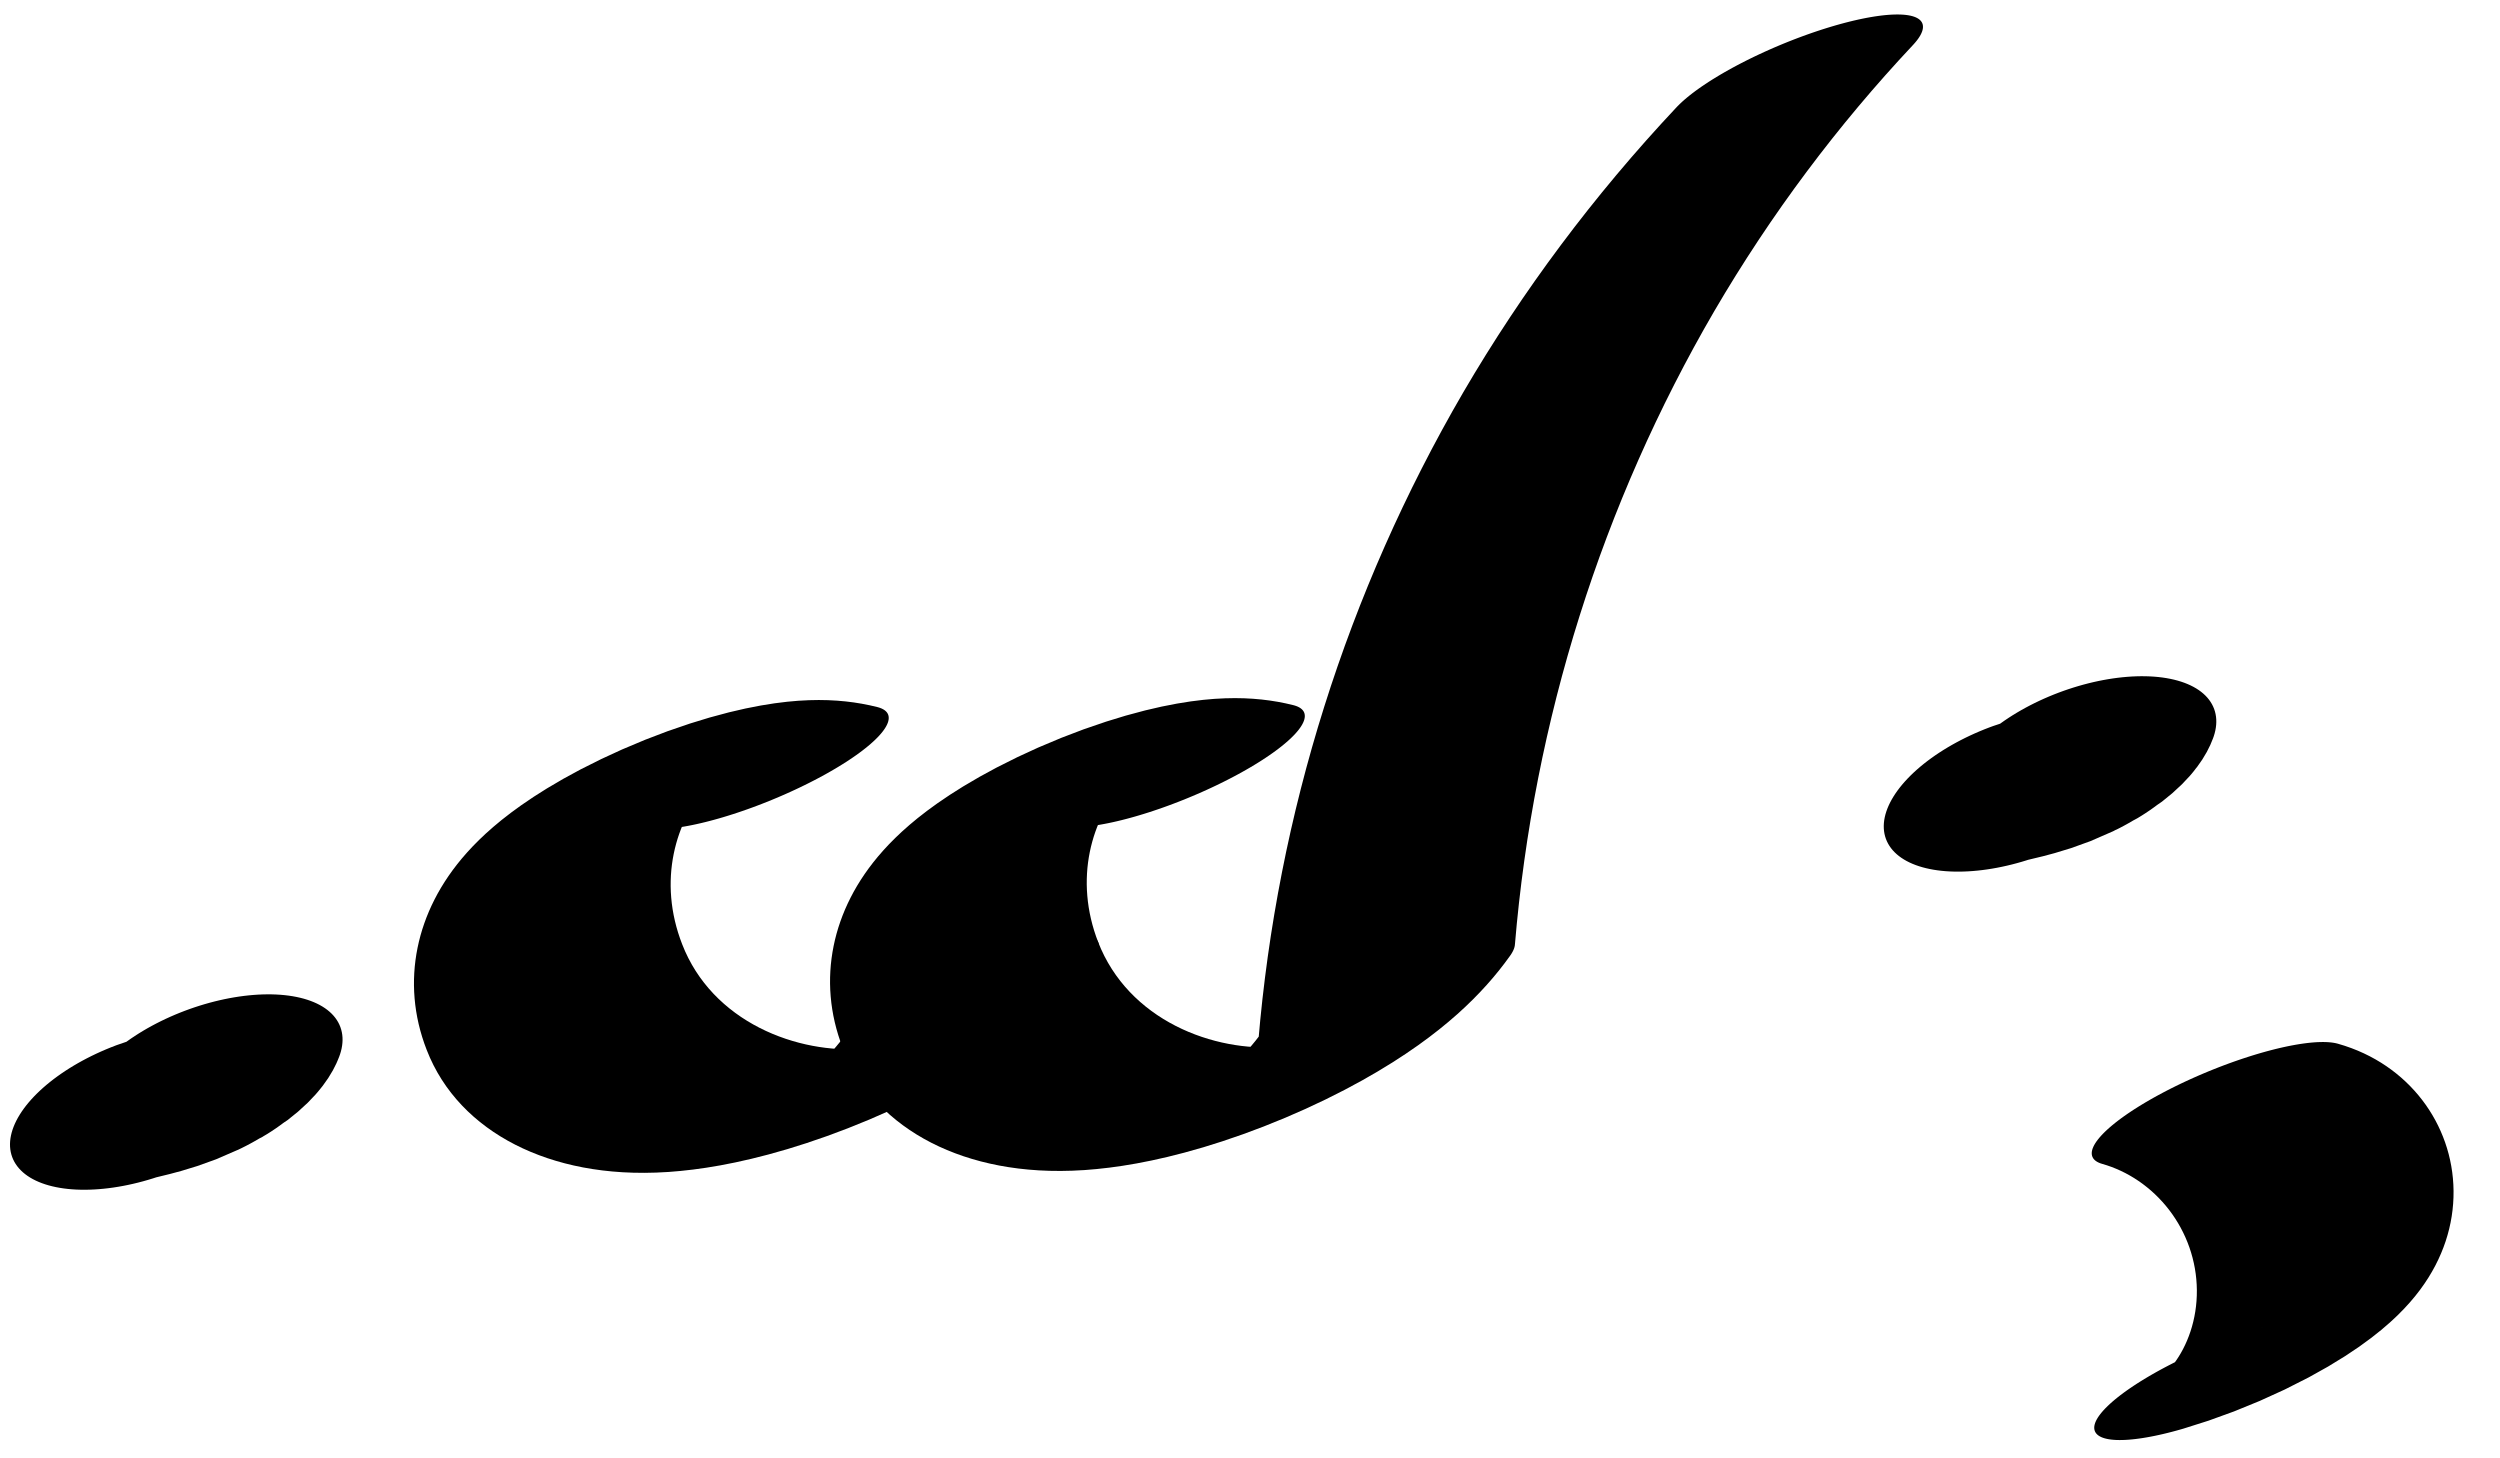 <?xml version="1.0" encoding="UTF-8"?>
<svg xmlns="http://www.w3.org/2000/svg" xmlns:xlink="http://www.w3.org/1999/xlink" width="36" height="21" viewBox="0 0 36 21">
<path fill="none" stroke-width="32.529" stroke-linecap="round" stroke-linejoin="round" stroke="rgb(0%, 0%, 0%)" stroke-opacity="1" stroke-miterlimit="10" d="M 159.355 88.829 C 146.072 128.932 126.981 92.614 126.434 25.983 C 126.102 -14.9 133.898 -47.982 143.791 -61.474 C 153.053 -74.058 163.238 -69.39 171.524 -48.728 C 184.047 46.535 201.663 129.63 223.134 194.599 C 233.979 227.316 245.728 255.083 258.159 277.437 " transform="matrix(0.113, -0.047, -0.012, -0.028, 0, 21)"/>
<path fill="none" stroke-width="32.529" stroke-linecap="round" stroke-linejoin="round" stroke="rgb(0%, 0%, 0%)" stroke-opacity="1" stroke-miterlimit="10" d="M 114.266 163.541 C 100.982 203.643 81.892 167.325 81.345 100.695 C 80.983 59.86 88.809 26.73 98.702 13.238 C 107.964 0.653 118.12 5.37 126.434 25.983 " transform="matrix(0.113, -0.047, -0.012, -0.028, 0, 21)"/>
<path fill="none" stroke-width="38.044" stroke-linecap="round" stroke-linejoin="round" stroke="rgb(0%, 0%, 0%)" stroke-opacity="1" stroke-miterlimit="10" d="M 34.928 76.872 C 38.73 76.902 43.054 73.434 45.557 79.285 " transform="matrix(0.098, -0.036, -0.018, -0.049, 0, 21)"/>
<path fill="none" stroke-width="38.044" stroke-linecap="round" stroke-linejoin="round" stroke="rgb(0%, 0%, 0%)" stroke-opacity="1" stroke-miterlimit="10" d="M 292.649 -18.986 C 296.437 -19.027 300.761 -22.494 303.277 -16.573 " transform="matrix(0.098, -0.036, -0.018, -0.049, 0, 21)"/>
<path fill="none" stroke-width="32.529" stroke-linecap="round" stroke-linejoin="round" stroke="rgb(0%, 0%, 0%)" stroke-opacity="1" stroke-miterlimit="10" d="M 256.544 -248.301 C 262.428 -267.166 264.457 -299.255 261.576 -327.076 C 258.695 -354.897 251.588 -371.848 244.093 -368.544 " transform="matrix(0.113, -0.047, -0.012, -0.028, 0, 21)"/>
</svg>
